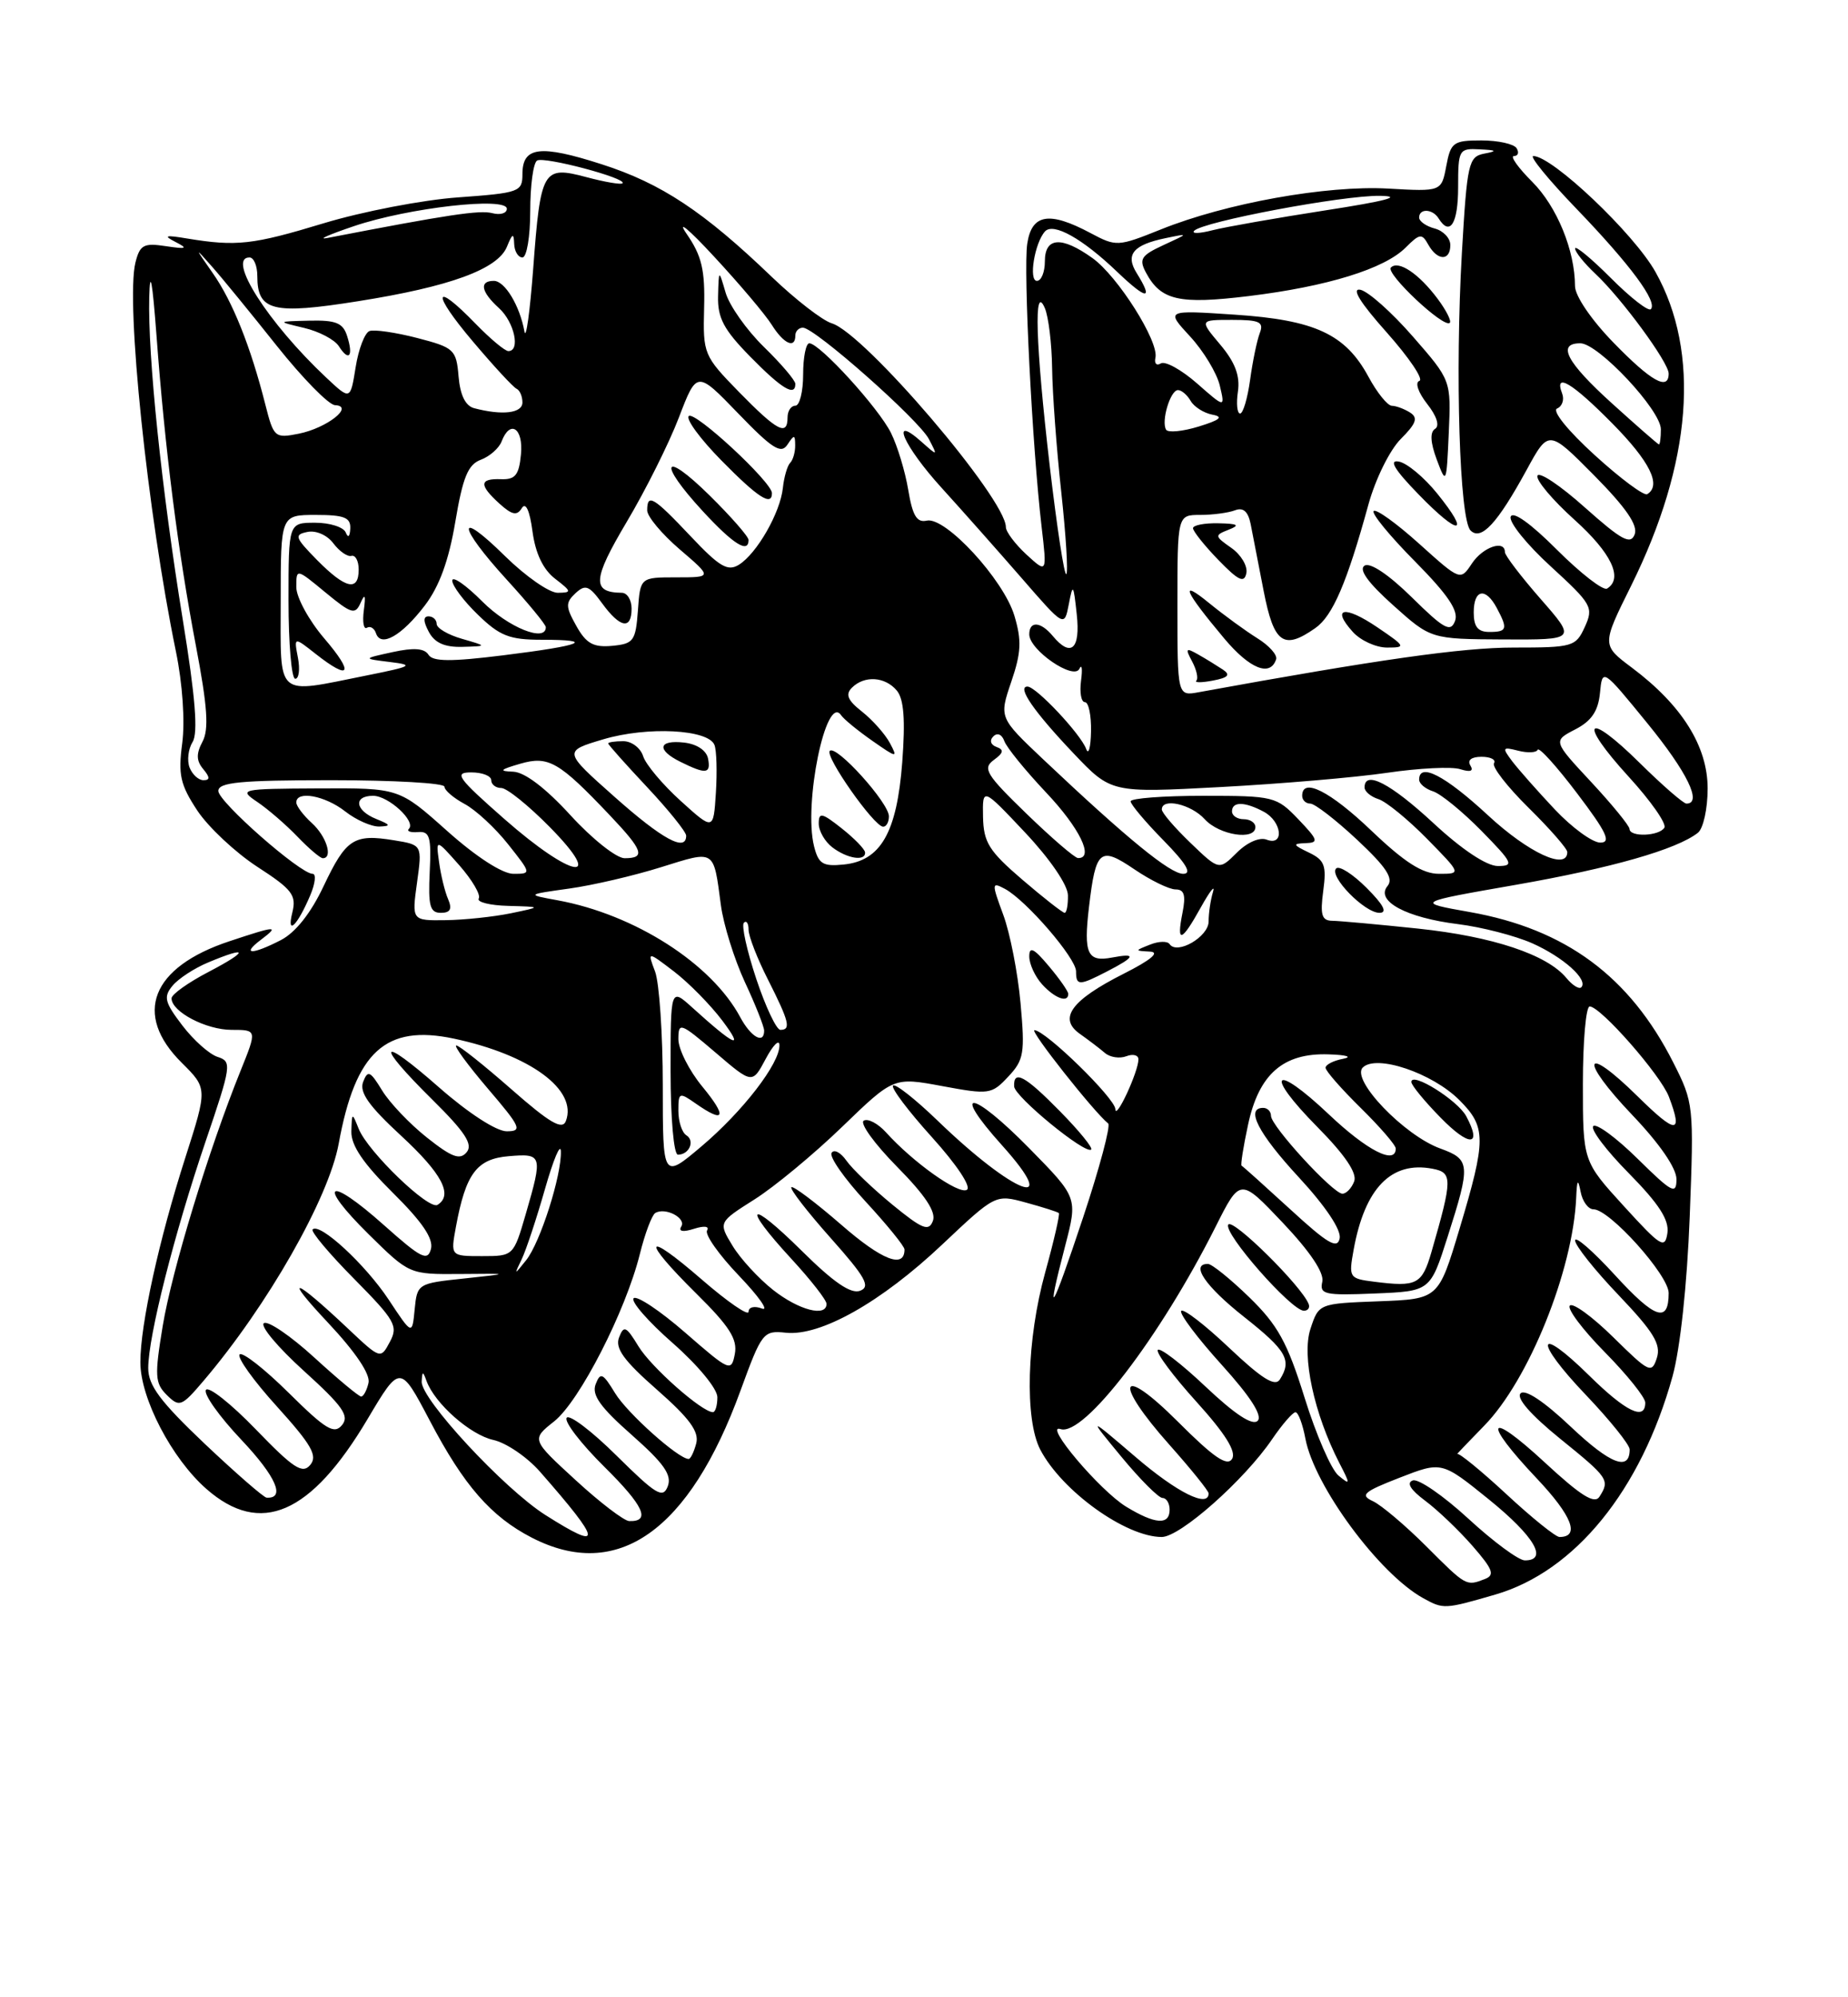 <?xml version="1.0" encoding="UTF-8" standalone="no"?>
<!DOCTYPE svg PUBLIC "-//W3C//DTD SVG 1.1//EN" "http://www.w3.org/Graphics/SVG/1.1/DTD/svg11.dtd" >
<svg xmlns="http://www.w3.org/2000/svg" xmlns:xlink="http://www.w3.org/1999/xlink" version="1.1" viewBox="0 0 237 256">
 <g >
 <path fill="currentColor"
d=" M 191.77 204.38 C 201.99 201.41 210.44 191.01 214.49 176.44 C 215.48 172.87 216.36 164.70 216.70 155.97 C 217.25 141.69 217.21 141.35 214.59 136.18 C 209.00 125.15 200.79 119.08 188.50 116.90 C 181.50 115.66 181.50 115.66 194.40 113.41 C 206.69 111.26 215.02 108.88 217.75 106.74 C 218.44 106.20 219.00 103.65 219.00 101.07 C 219.00 95.65 215.70 90.39 209.30 85.59 C 205.41 82.68 205.41 82.68 209.18 75.09 C 216.99 59.34 218.10 45.17 212.31 34.86 C 209.55 29.93 199.07 20.00 196.64 20.00 C 196.11 20.00 198.59 23.04 202.17 26.75 C 209.11 33.96 212.62 38.71 211.71 39.63 C 211.39 39.94 209.08 38.14 206.57 35.62 C 204.06 33.11 202.00 31.41 202.00 31.85 C 202.00 32.29 203.17 33.74 204.59 35.08 C 207.96 38.23 214.00 46.45 214.00 47.88 C 214.00 50.14 211.75 48.88 206.94 43.93 C 204.09 41.01 202.00 37.94 201.99 36.68 C 201.98 32.10 199.67 26.47 196.50 23.30 C 194.68 21.48 193.63 20.00 194.16 20.00 C 194.69 20.00 194.84 19.55 194.50 19.00 C 194.16 18.45 192.13 18.00 189.99 18.00 C 186.38 18.00 186.05 18.24 185.48 21.28 C 184.86 24.56 184.86 24.56 178.02 24.17 C 170.14 23.73 157.24 26.04 148.87 29.41 C 143.36 31.62 143.16 31.63 139.87 29.88 C 134.55 27.04 132.31 27.42 131.74 31.25 C 131.23 34.66 132.38 57.26 133.58 67.50 C 134.28 73.50 134.28 73.50 131.64 71.08 C 130.19 69.74 129.00 68.16 129.00 67.56 C 129.00 63.92 110.84 42.68 106.67 41.44 C 105.48 41.08 102.03 38.41 99.00 35.51 C 90.26 27.12 84.82 23.51 77.18 21.06 C 69.26 18.51 67.00 18.79 67.00 22.32 C 67.00 24.59 66.61 24.73 58.75 25.30 C 54.21 25.62 46.45 27.12 41.50 28.62 C 32.40 31.38 30.33 31.61 24.00 30.57 C 21.20 30.10 20.90 30.19 22.50 31.01 C 24.16 31.86 23.94 31.95 21.26 31.55 C 18.43 31.12 17.94 31.38 17.37 33.65 C 16.10 38.72 18.92 65.83 22.56 83.50 C 23.41 87.62 23.74 92.45 23.37 95.26 C 22.83 99.31 23.12 100.58 25.31 103.90 C 26.73 106.03 30.19 109.27 33.00 111.10 C 37.48 114.00 38.04 114.73 37.49 116.96 C 36.73 120.01 38.12 118.68 39.79 114.75 C 40.43 113.24 40.57 112.00 40.09 112.00 C 38.50 112.00 28.00 102.77 28.00 101.38 C 28.00 100.27 30.85 100.00 42.50 100.00 C 50.48 100.00 57.00 100.37 57.00 100.83 C 57.00 101.29 58.16 102.28 59.59 103.05 C 61.01 103.81 63.52 106.13 65.17 108.22 C 68.16 111.99 68.16 112.00 65.83 112.00 C 64.42 111.99 61.06 109.82 57.34 106.50 C 51.18 101.00 51.18 101.00 40.84 101.05 C 30.81 101.10 30.58 101.16 33.00 102.79 C 34.38 103.72 36.69 105.72 38.15 107.24 C 39.61 108.76 41.07 110.00 41.40 110.00 C 42.74 110.00 41.87 107.19 40.00 105.50 C 38.90 104.50 38.00 103.31 38.00 102.85 C 38.00 101.29 41.70 101.98 44.27 104.00 C 45.67 105.10 47.64 105.97 48.66 105.94 C 50.18 105.88 50.11 105.72 48.25 104.97 C 45.54 103.88 45.28 102.00 47.85 102.00 C 49.82 102.00 53.38 105.28 52.44 106.23 C 52.12 106.54 52.65 106.73 53.61 106.65 C 55.11 106.52 55.33 107.27 55.11 111.75 C 54.90 116.10 55.14 117.00 56.53 117.00 C 57.75 117.00 58.01 116.52 57.47 115.25 C 57.05 114.29 56.53 112.15 56.31 110.50 C 55.89 107.50 55.89 107.50 58.91 110.91 C 60.56 112.79 61.68 114.70 61.40 115.16 C 61.11 115.62 62.82 116.05 65.19 116.11 C 69.50 116.23 69.50 116.23 65.50 117.06 C 63.30 117.51 59.55 117.91 57.16 117.94 C 52.81 118.00 52.81 118.00 53.48 113.14 C 54.15 108.29 54.15 108.29 50.52 107.70 C 45.37 106.86 44.38 107.51 41.50 113.58 C 39.87 117.04 37.90 119.52 36.03 120.49 C 32.32 122.40 30.90 122.39 33.44 120.47 C 35.90 118.61 35.48 118.63 29.43 120.64 C 19.40 123.96 17.03 130.00 23.31 136.22 C 26.61 139.50 26.61 139.50 23.77 148.37 C 20.39 158.89 18.00 169.78 18.00 174.60 C 18.00 179.22 22.02 186.94 26.47 190.84 C 33.40 196.92 39.86 194.13 47.13 181.90 C 51.31 174.86 51.31 174.86 55.11 182.07 C 59.48 190.40 62.98 194.40 68.21 197.09 C 79.19 202.74 88.41 196.24 94.97 178.23 C 97.70 170.75 97.89 170.51 100.80 170.82 C 105.24 171.28 113.00 166.91 120.83 159.52 C 127.67 153.07 127.67 153.07 131.58 154.14 C 133.74 154.73 135.63 155.33 135.79 155.48 C 135.95 155.62 135.16 159.06 134.04 163.10 C 131.67 171.65 131.39 181.92 133.41 185.80 C 136.18 191.11 144.38 197.00 148.99 197.00 C 151.35 197.00 159.58 189.71 163.15 184.46 C 164.44 182.57 165.79 181.01 166.14 181.01 C 166.49 181.00 167.06 182.52 167.41 184.38 C 168.55 190.45 176.86 201.71 182.50 204.83 C 185.12 206.28 185.25 206.27 191.77 204.38 Z  M 182.88 198.16 C 180.21 195.50 177.15 192.91 176.07 192.41 C 174.38 191.63 174.87 191.20 179.50 189.40 C 184.90 187.30 184.90 187.30 190.95 192.19 C 196.77 196.90 198.60 200.00 195.56 200.00 C 194.76 200.00 191.50 197.59 188.31 194.65 C 185.11 191.71 181.91 189.50 181.19 189.75 C 180.34 190.05 180.88 190.94 182.77 192.35 C 184.36 193.53 187.09 196.14 188.84 198.14 C 191.47 201.16 191.74 201.88 190.43 202.39 C 188.02 203.32 188.05 203.33 182.88 198.16 Z  M 69.94 194.18 C 64.63 190.81 53.97 179.32 54.08 177.08 C 54.15 175.73 54.24 175.72 54.70 177.00 C 55.75 179.89 60.31 183.91 63.26 184.56 C 64.91 184.92 67.60 186.75 69.25 188.63 C 77.24 197.73 77.39 198.90 69.94 194.18 Z  M 193.20 191.52 C 189.95 188.51 187.11 186.19 186.89 186.36 C 186.68 186.53 188.23 184.90 190.35 182.73 C 196.05 176.91 201.72 162.87 202.14 153.54 C 202.24 151.18 202.37 151.01 202.71 152.75 C 202.94 153.99 203.69 155.00 204.36 155.00 C 206.42 155.00 214.00 163.44 214.00 165.73 C 214.00 169.64 212.26 169.06 207.10 163.42 C 204.29 160.35 202.00 158.36 202.00 158.99 C 202.00 159.63 204.51 162.79 207.59 166.01 C 212.07 170.71 213.04 172.30 212.49 174.04 C 211.83 176.10 211.51 175.94 206.92 171.42 C 204.24 168.78 201.72 166.94 201.33 167.34 C 200.94 167.73 202.95 170.41 205.81 173.31 C 208.66 176.20 211.00 179.11 211.00 179.78 C 211.00 182.15 208.52 180.95 203.81 176.31 C 197.01 169.62 196.65 171.74 203.38 178.79 C 206.47 182.03 209.00 185.18 209.00 185.78 C 209.00 188.62 206.54 187.68 201.47 182.89 C 198.03 179.63 195.59 178.01 195.01 178.59 C 194.42 179.18 196.32 181.35 200.03 184.36 C 206.30 189.43 206.48 189.70 205.13 191.83 C 204.50 192.83 202.75 191.73 198.14 187.47 C 190.72 180.60 189.99 182.00 197.09 189.50 C 201.61 194.28 202.67 197.00 200.00 197.00 C 199.51 197.00 196.45 194.54 193.20 191.52 Z  M 73.82 189.71 C 68.14 184.50 68.14 184.50 71.07 182.18 C 74.33 179.59 80.23 168.07 82.06 160.73 C 82.71 158.11 83.60 155.75 84.03 155.48 C 85.30 154.69 88.05 156.12 87.37 157.21 C 86.98 157.84 87.59 157.95 89.00 157.50 C 90.31 157.08 91.01 157.17 90.68 157.71 C 90.36 158.22 92.20 160.83 94.77 163.51 C 97.33 166.19 98.66 168.08 97.72 167.72 C 96.76 167.35 96.00 167.53 96.00 168.13 C 96.00 168.72 93.30 166.86 90.00 164.00 C 82.56 157.55 82.14 158.73 89.35 165.85 C 93.55 170.00 94.60 171.65 94.24 173.54 C 93.79 175.87 93.59 175.78 87.88 170.81 C 84.64 167.99 81.66 166.01 81.26 166.40 C 80.87 166.80 83.12 169.38 86.27 172.14 C 89.50 174.98 92.00 178.00 92.00 179.08 C 92.00 180.14 91.74 181.00 91.43 181.00 C 90.03 181.00 83.50 175.23 81.88 172.56 C 80.30 169.97 80.00 169.83 79.39 171.43 C 78.86 172.82 80.01 174.40 84.25 178.12 C 88.43 181.79 89.68 183.50 89.29 185.00 C 89.00 186.10 88.56 187.00 88.32 187.00 C 87.01 187.00 80.43 181.12 78.88 178.56 C 77.31 175.98 77.00 175.84 76.39 177.42 C 75.86 178.80 76.99 180.37 81.03 183.93 C 85.15 187.57 86.19 189.05 85.64 190.50 C 85.02 192.12 84.16 191.60 79.08 186.58 C 75.87 183.40 72.98 181.22 72.67 181.73 C 72.35 182.24 74.53 185.06 77.50 188.00 C 82.56 193.00 83.51 195.05 80.69 194.96 C 80.04 194.94 76.94 192.58 73.82 189.71 Z  M 144.43 193.12 C 141.06 191.07 133.74 182.41 136.01 183.17 C 138.99 184.16 148.77 171.41 155.90 157.23 C 159.05 150.96 159.05 150.96 164.52 156.73 C 168.03 160.44 169.84 163.14 169.58 164.29 C 169.21 165.91 169.87 166.06 176.30 165.79 C 183.43 165.50 183.43 165.50 185.66 158.50 C 188.62 149.24 188.57 148.61 184.72 147.21 C 180.09 145.54 173.22 138.38 174.77 136.83 C 176.50 135.10 183.68 137.52 187.17 141.01 C 190.61 144.46 190.62 146.03 187.18 157.50 C 184.48 166.50 184.48 166.50 176.81 166.79 C 169.13 167.08 169.13 167.08 168.06 170.33 C 166.92 173.79 168.52 181.20 171.76 187.50 C 173.20 190.28 173.19 190.40 171.65 189.12 C 170.73 188.36 168.78 183.88 167.31 179.15 C 165.09 172.03 163.87 169.83 160.22 166.28 C 157.80 163.93 155.41 162.00 154.91 162.00 C 152.62 162.00 154.58 164.87 159.56 168.80 C 164.99 173.09 165.71 174.34 164.14 176.81 C 163.52 177.78 161.83 176.72 157.61 172.73 C 154.47 169.76 151.72 167.65 151.48 168.03 C 151.25 168.41 153.58 171.51 156.67 174.92 C 160.38 179.02 161.94 181.46 161.29 182.11 C 160.63 182.77 158.37 181.28 154.60 177.72 C 151.47 174.76 148.72 172.65 148.48 173.03 C 148.25 173.41 150.48 176.40 153.45 179.68 C 157.15 183.77 158.58 186.06 158.01 186.99 C 157.39 188.00 155.64 186.80 151.09 182.25 C 143.54 174.70 142.69 177.01 150.00 185.21 C 152.75 188.30 155.00 191.09 155.00 191.41 C 155.00 193.32 150.97 191.32 145.64 186.75 C 139.50 181.50 139.50 181.50 143.84 186.75 C 146.23 189.64 148.59 192.00 149.09 192.00 C 149.59 192.00 150.00 192.68 150.00 193.50 C 150.00 195.51 148.14 195.38 144.43 193.12 Z  M 167.83 167.14 C 166.94 164.84 158.07 156.08 157.52 156.96 C 156.86 158.04 165.61 168.00 167.22 168.00 C 167.74 168.00 168.02 167.61 167.83 167.14 Z  M 188.04 143.07 C 186.93 141.01 181.00 137.31 181.00 138.68 C 181.00 139.09 182.68 141.14 184.74 143.24 C 188.46 147.05 190.12 146.96 188.04 143.07 Z  M 26.25 185.05 C 20.56 179.65 19.00 177.57 19.01 175.34 C 19.02 171.27 22.34 158.15 26.37 146.29 C 29.68 136.56 29.75 136.06 27.92 135.47 C 26.86 135.14 24.82 133.32 23.38 131.43 C 21.11 128.46 20.94 127.77 22.13 126.34 C 22.88 125.43 24.95 124.08 26.72 123.35 C 31.89 121.18 31.91 121.88 26.75 124.57 C 24.14 125.93 22.00 127.45 22.00 127.96 C 22.00 129.68 26.43 132.00 29.71 132.00 C 32.97 132.00 32.97 132.00 30.85 137.25 C 26.77 147.34 22.05 162.82 20.87 169.94 C 19.81 176.36 19.87 177.29 21.40 178.81 C 23.01 180.40 23.29 180.29 26.09 177.00 C 34.31 167.35 42.16 153.58 43.44 146.57 C 45.59 134.79 49.45 131.27 58.20 133.12 C 67.99 135.20 74.10 139.69 72.57 143.69 C 72.11 144.87 70.51 143.94 65.58 139.61 C 62.07 136.53 58.89 134.00 58.52 134.00 C 58.15 134.00 59.96 136.47 62.54 139.50 C 66.81 144.49 67.03 145.00 64.98 145.00 C 63.66 145.00 60.07 142.67 56.36 139.42 C 48.57 132.57 47.99 133.58 55.47 140.97 C 59.65 145.10 60.68 146.68 59.85 147.68 C 58.99 148.72 57.96 148.35 54.76 145.81 C 52.55 144.06 49.96 141.34 49.00 139.76 C 47.48 137.27 47.17 137.12 46.57 138.67 C 46.06 140.00 47.30 141.75 51.45 145.58 C 56.68 150.41 58.14 153.18 56.11 154.43 C 54.98 155.13 47.19 147.62 46.01 144.70 C 45.15 142.55 45.13 142.56 45.06 145.03 C 45.02 146.82 46.59 149.13 50.38 152.88 C 54.15 156.61 55.61 158.76 55.27 160.08 C 54.84 161.70 54.01 161.28 49.23 157.02 C 42.03 150.60 40.52 151.53 47.29 158.21 C 52.50 163.34 52.50 163.34 59.00 163.29 C 65.50 163.23 65.50 163.23 59.50 163.87 C 53.58 164.49 53.50 164.55 53.18 167.82 C 52.86 171.14 52.86 171.14 49.84 166.57 C 46.84 162.05 41.00 156.66 40.09 157.58 C 39.83 157.84 42.22 160.69 45.41 163.91 C 50.67 169.23 51.09 169.96 50.00 171.99 C 48.81 174.22 48.80 174.22 44.65 170.31 C 37.66 163.71 36.18 163.28 42.09 169.56 C 45.60 173.30 47.52 176.15 47.26 177.25 C 47.04 178.21 46.61 179.00 46.32 179.00 C 46.02 179.00 43.32 176.75 40.30 173.99 C 37.29 171.24 34.39 169.26 33.85 169.59 C 33.31 169.92 35.62 172.68 38.97 175.71 C 43.96 180.23 44.84 181.48 43.86 182.66 C 42.86 183.88 41.76 183.21 37.03 178.53 C 33.93 175.46 31.09 173.24 30.73 173.60 C 30.37 173.97 32.52 176.98 35.53 180.29 C 39.96 185.19 40.76 186.59 39.79 187.76 C 38.79 188.96 37.64 188.21 32.80 183.20 C 29.61 179.90 26.73 177.63 26.41 178.15 C 26.08 178.68 28.13 181.56 30.97 184.56 C 35.41 189.26 36.65 192.11 34.19 191.96 C 33.81 191.93 30.24 188.82 26.25 185.05 Z  M 99.14 165.33 C 97.29 163.87 94.95 161.33 93.95 159.68 C 92.12 156.67 92.12 156.67 96.78 153.72 C 99.34 152.10 104.40 147.91 108.02 144.41 C 114.61 138.05 114.61 138.05 120.85 139.21 C 126.84 140.32 127.17 140.28 129.30 138.00 C 131.32 135.86 131.46 134.98 130.88 128.57 C 130.53 124.68 129.53 119.58 128.66 117.24 C 127.16 113.18 127.17 113.02 128.88 113.93 C 131.60 115.39 138.00 122.80 138.00 124.50 C 138.00 126.37 138.39 126.37 142.05 124.47 C 145.62 122.63 145.78 122.13 142.62 122.73 C 139.45 123.34 138.95 122.24 139.66 116.25 C 140.53 108.88 141.07 108.43 145.49 111.43 C 147.57 112.84 149.95 114.00 150.76 114.00 C 151.88 114.00 152.10 114.74 151.65 117.00 C 150.85 120.99 151.52 120.78 154.03 116.25 C 155.18 114.19 155.87 113.32 155.56 114.33 C 155.25 115.34 155.00 117.04 155.00 118.11 C 155.00 120.07 150.95 122.42 150.00 121.01 C 149.72 120.60 148.60 120.63 147.50 121.07 C 145.50 121.86 145.50 121.86 147.50 121.97 C 148.79 122.05 147.59 123.05 144.10 124.81 C 137.37 128.21 135.68 130.54 138.50 132.52 C 139.60 133.30 141.04 134.39 141.70 134.96 C 142.35 135.52 143.59 135.71 144.45 135.38 C 145.30 135.05 146.00 135.23 146.00 135.78 C 146.00 137.36 143.08 143.65 143.04 142.16 C 143.00 140.77 134.13 132.11 132.67 132.04 C 131.97 132.01 140.27 142.51 142.12 144.00 C 142.46 144.28 141.02 149.68 138.92 156.00 C 134.82 168.32 134.02 169.59 136.61 159.66 C 138.21 153.50 138.21 153.50 132.02 147.20 C 124.62 139.67 121.80 139.34 128.49 146.78 C 136.31 155.48 130.05 153.10 120.27 143.66 C 117.40 140.89 114.81 138.85 114.53 139.14 C 114.24 139.43 116.49 142.41 119.52 145.76 C 122.69 149.27 124.60 152.13 124.00 152.50 C 122.96 153.15 117.10 148.99 113.62 145.13 C 112.58 143.99 111.30 143.32 110.77 143.64 C 110.24 143.97 112.16 146.62 115.04 149.54 C 118.66 153.20 120.08 155.35 119.64 156.49 C 119.11 157.88 118.29 157.55 114.44 154.40 C 111.93 152.34 109.27 149.80 108.54 148.75 C 107.81 147.71 106.96 147.26 106.65 147.77 C 106.33 148.27 108.31 151.09 111.04 154.04 C 113.77 157.00 116.00 159.74 116.00 160.15 C 116.00 162.65 113.11 161.53 107.89 156.98 C 104.59 154.12 101.71 151.95 101.49 152.17 C 101.27 152.39 103.54 155.32 106.53 158.68 C 111.00 163.70 111.68 164.91 110.31 165.44 C 109.13 165.89 106.91 164.37 102.82 160.32 C 95.97 153.55 95.01 154.32 101.51 161.37 C 103.98 164.05 106.00 166.63 106.00 167.12 C 106.00 168.86 102.44 167.93 99.14 165.33 Z  M 135.98 142.48 C 131.47 137.88 129.96 137.06 130.06 139.25 C 130.12 140.57 139.19 148.00 139.94 147.34 C 140.18 147.13 138.40 144.94 135.98 142.48 Z  M 137.00 127.39 C 137.00 127.06 135.88 125.45 134.50 123.82 C 132.59 121.54 132.00 121.26 132.00 122.59 C 132.00 123.56 132.74 125.17 133.65 126.17 C 135.28 127.96 137.00 128.59 137.00 127.39 Z  M 176.22 164.28 C 173.03 163.88 172.95 163.76 173.60 160.18 C 175.03 152.28 178.43 148.79 183.71 149.80 C 186.30 150.29 186.29 151.09 183.58 160.47 C 182.37 164.64 181.71 164.98 176.22 164.28 Z  M 66.92 161.37 C 67.48 160.20 68.82 156.15 69.90 152.37 C 70.98 148.59 71.89 146.43 71.93 147.57 C 72.03 150.65 69.29 159.25 67.48 161.52 C 65.92 163.47 65.91 163.46 66.92 161.37 Z  M 58.47 157.25 C 59.73 150.41 61.14 148.53 65.26 148.19 C 69.56 147.83 69.62 148.05 67.43 155.60 C 65.86 160.98 65.85 161.00 61.82 161.00 C 57.78 161.00 57.78 161.00 58.47 157.25 Z  M 165.48 155.01 C 162.19 152.00 159.38 149.47 159.23 149.41 C 159.08 149.34 159.45 146.98 160.06 144.15 C 161.45 137.67 164.57 134.94 170.38 135.14 C 172.68 135.21 173.50 135.46 172.25 135.71 C 171.01 135.94 170.00 136.46 170.00 136.86 C 170.00 137.26 172.03 139.57 174.50 142.00 C 176.97 144.43 179.00 146.77 179.00 147.21 C 179.00 149.35 175.33 147.48 170.43 142.84 C 163.30 136.10 162.04 137.46 168.95 144.45 C 172.50 148.04 174.07 150.37 173.67 151.42 C 173.34 152.29 172.66 153.00 172.16 153.00 C 170.96 153.00 163.00 144.33 163.00 143.02 C 163.00 142.46 162.55 142.00 162.00 142.00 C 159.68 142.00 161.36 145.27 166.58 150.91 C 170.00 154.61 172.02 157.63 171.81 158.72 C 171.52 160.15 170.27 159.41 165.48 155.01 Z  M 208.25 154.59 C 203.00 148.84 203.00 148.84 203.00 138.92 C 203.00 133.46 203.39 129.00 203.87 129.00 C 205.27 129.00 212.96 137.77 214.03 140.57 C 215.87 145.42 214.98 145.41 210.02 140.52 C 203.04 133.65 202.46 135.70 209.34 142.92 C 212.84 146.59 215.00 149.72 215.00 151.14 C 215.00 153.17 214.45 152.88 210.02 148.52 C 207.29 145.83 204.72 143.94 204.33 144.34 C 203.94 144.73 205.99 147.45 208.90 150.39 C 212.76 154.31 214.08 156.36 213.84 158.04 C 213.53 160.13 213.00 159.80 208.25 154.59 Z  M 85.00 139.12 C 85.00 132.53 84.55 125.96 84.01 124.52 C 83.02 121.91 83.02 121.91 86.44 124.52 C 88.32 125.96 91.11 128.79 92.64 130.82 C 95.53 134.66 94.27 134.11 88.75 129.11 C 86.00 126.63 86.00 126.63 86.00 137.31 C 86.00 143.32 86.41 148.00 86.94 148.00 C 88.39 148.00 89.16 146.22 88.02 145.51 C 87.46 145.16 87.00 143.76 87.00 142.38 C 87.00 140.00 87.10 139.96 89.22 141.44 C 92.96 144.06 93.30 143.19 90.07 139.27 C 88.38 137.22 87.00 134.49 87.00 133.19 C 87.00 130.97 87.25 131.06 91.74 134.89 C 96.48 138.95 96.48 138.95 98.20 135.72 C 99.14 133.95 99.94 133.15 99.96 133.95 C 100.03 136.28 95.25 142.47 89.93 146.96 C 85.00 151.12 85.00 151.12 85.00 139.12 Z  M 94.94 130.39 C 91.26 123.51 81.41 117.21 71.50 115.39 C 67.50 114.66 67.50 114.66 73.00 113.89 C 76.03 113.47 81.34 112.23 84.81 111.14 C 91.77 108.97 91.49 108.79 92.45 116.01 C 92.78 118.49 94.16 122.92 95.52 125.86 C 96.89 128.79 98.00 131.60 98.00 132.10 C 98.00 133.89 96.31 132.94 94.94 130.39 Z  M 96.98 125.44 C 95.78 121.83 95.07 118.60 95.40 118.27 C 95.73 117.94 96.00 118.34 96.00 119.16 C 96.00 119.99 97.12 122.87 98.50 125.58 C 101.21 130.94 101.48 132.00 100.08 132.00 C 99.58 132.00 98.18 129.05 96.98 125.44 Z  M 200.89 125.36 C 198.41 122.35 191.43 120.03 181.86 119.02 C 176.71 118.48 171.76 118.03 170.85 118.02 C 169.51 118.00 169.29 117.27 169.70 114.20 C 170.14 110.93 169.88 110.24 167.85 109.27 C 165.79 108.28 165.74 108.13 167.44 108.07 C 169.16 108.01 169.05 107.67 166.50 105.00 C 163.71 102.09 163.36 102.00 154.31 102.00 C 149.19 102.00 145.00 102.32 145.00 102.71 C 145.00 103.10 146.89 105.35 149.21 107.71 C 152.15 110.71 152.91 112.00 151.74 112.00 C 150.07 112.00 144.57 107.51 133.81 97.35 C 128.13 91.98 128.13 91.98 129.69 87.39 C 130.97 83.65 131.04 82.08 130.09 78.91 C 128.70 74.28 121.23 66.18 118.85 66.73 C 117.58 67.02 117.03 66.10 116.48 62.80 C 116.09 60.44 115.09 57.15 114.27 55.50 C 112.69 52.30 105.12 44.00 103.79 44.00 C 103.36 44.00 103.00 45.80 103.00 48.00 C 103.00 50.20 102.55 52.00 102.00 52.00 C 101.45 52.00 101.00 52.67 101.00 53.50 C 101.00 55.95 99.68 55.26 94.78 50.25 C 90.24 45.60 90.15 45.37 90.30 39.48 C 90.43 34.59 90.00 32.79 88.06 29.98 C 86.74 28.06 88.33 29.37 91.58 32.89 C 94.84 36.40 98.17 40.34 98.98 41.64 C 100.51 44.08 102.00 44.75 102.00 43.00 C 102.00 42.45 102.44 42.00 102.97 42.00 C 104.49 42.00 117.82 53.79 119.13 56.28 C 120.28 58.49 120.28 58.49 118.15 56.60 C 114.03 52.94 115.90 57.19 120.75 62.52 C 123.36 65.39 127.97 70.59 131.00 74.07 C 136.50 80.40 136.50 80.40 137.07 77.45 C 137.59 74.73 137.67 74.83 138.09 78.75 C 138.58 83.22 137.34 84.32 135.00 81.50 C 133.46 79.65 132.00 79.56 132.00 81.31 C 132.00 83.32 137.71 87.24 138.43 85.72 C 138.75 85.05 138.84 85.74 138.64 87.25 C 138.44 88.76 138.66 90.00 139.14 90.00 C 139.61 90.00 139.96 91.69 139.92 93.75 C 139.88 95.81 139.60 96.83 139.30 96.00 C 138.60 94.09 132.88 88.00 131.77 88.00 C 130.38 88.00 132.59 91.21 137.69 96.57 C 142.50 101.63 142.50 101.63 156.50 100.88 C 164.20 100.47 173.83 99.65 177.90 99.05 C 181.98 98.45 186.20 98.24 187.28 98.59 C 188.58 99.00 189.02 98.84 188.57 98.11 C 188.15 97.43 188.71 97.00 190.00 97.00 C 191.16 97.00 191.89 97.37 191.60 97.83 C 191.32 98.29 193.32 100.86 196.04 103.54 C 198.77 106.23 201.00 108.78 201.00 109.21 C 201.00 111.62 196.03 109.32 190.83 104.50 C 185.32 99.40 182.00 97.68 182.00 99.93 C 182.00 100.45 182.81 101.12 183.79 101.43 C 184.78 101.75 187.57 104.03 190.00 106.50 C 194.03 110.61 194.21 111.00 192.09 111.00 C 190.66 111.00 187.48 108.89 183.83 105.50 C 178.32 100.40 175.00 98.68 175.00 100.93 C 175.00 101.45 175.81 102.12 176.79 102.43 C 177.78 102.75 180.57 105.03 183.00 107.50 C 187.42 112.00 187.42 112.00 184.55 112.00 C 182.44 112.00 180.16 110.55 175.91 106.50 C 170.57 101.40 167.00 99.60 167.00 102.00 C 167.00 102.55 167.47 103.00 168.04 103.00 C 168.62 103.00 171.32 105.09 174.05 107.64 C 177.81 111.16 178.75 112.60 177.94 113.57 C 176.36 115.48 180.35 117.63 187.00 118.45 C 190.03 118.83 194.30 119.93 196.50 120.90 C 200.48 122.67 203.74 125.59 202.79 126.55 C 202.51 126.82 201.66 126.29 200.89 125.36 Z  M 175.26 113.80 C 173.50 112.04 171.75 110.92 171.36 111.31 C 170.39 112.28 174.99 117.00 176.91 117.00 C 177.97 117.00 177.45 115.99 175.26 113.80 Z  M 102.00 49.20 C 102.00 48.76 100.19 46.63 97.97 44.47 C 95.75 42.30 93.54 39.17 93.06 37.52 C 92.18 34.50 92.18 34.50 92.09 37.96 C 92.02 40.75 92.82 42.26 96.21 45.71 C 100.26 49.84 102.00 50.89 102.00 49.20 Z  M 131.11 112.75 C 126.83 109.08 126.14 107.98 126.07 104.70 C 126.00 100.91 126.00 100.91 131.46 106.70 C 134.66 110.10 136.94 113.43 136.96 114.75 C 136.98 115.99 136.79 117.00 136.54 117.00 C 136.28 117.00 133.84 115.09 131.11 112.75 Z  M 152.67 108.03 C 150.65 106.09 148.99 104.16 149.00 103.75 C 149.00 102.22 152.75 103.07 154.50 105.00 C 156.37 107.06 161.00 107.77 161.00 106.00 C 161.00 105.45 160.32 105.00 159.50 105.00 C 158.68 105.00 158.00 104.55 158.00 104.00 C 158.00 102.71 159.62 102.73 162.07 104.04 C 164.41 105.29 164.75 108.50 162.44 107.62 C 161.54 107.27 159.94 107.97 158.62 109.29 C 156.34 111.56 156.34 111.56 152.67 108.03 Z  M 64.69 104.98 C 58.65 99.67 58.17 99.00 60.44 99.00 C 61.85 99.00 63.00 99.45 63.00 100.00 C 63.00 100.55 63.58 101.00 64.29 101.00 C 65.00 101.00 67.79 103.25 70.50 106.00 C 77.76 113.37 73.36 112.60 64.69 104.98 Z  M 104.40 108.47 C 103.03 103.01 105.94 88.88 107.86 91.66 C 108.21 92.18 110.01 93.65 111.87 94.95 C 115.05 97.17 115.17 97.19 114.12 95.23 C 113.51 94.09 111.91 92.29 110.56 91.22 C 108.71 89.77 108.39 89.01 109.25 88.15 C 110.86 86.54 113.52 86.72 115.02 88.52 C 115.92 89.61 116.12 92.26 115.71 97.70 C 115.02 106.73 112.95 110.34 108.19 110.81 C 105.53 111.08 104.97 110.73 104.40 108.47 Z  M 110.94 109.25 C 110.91 108.84 109.56 107.45 107.94 106.17 C 105.40 104.16 105.00 104.08 105.00 105.56 C 105.00 106.51 105.79 107.88 106.75 108.61 C 108.67 110.07 111.03 110.43 110.94 109.25 Z  M 114.00 104.63 C 114.00 102.90 107.24 95.42 106.42 96.24 C 105.75 96.91 112.06 105.90 113.25 105.96 C 113.66 105.98 114.00 105.38 114.00 104.63 Z  M 73.17 104.50 C 69.99 101.02 67.30 98.97 65.82 98.91 C 63.93 98.84 64.10 98.65 66.72 97.89 C 70.34 96.84 71.68 97.62 78.21 104.50 C 82.49 109.01 82.83 110.00 80.10 110.00 C 79.06 110.00 75.94 107.53 73.17 104.50 Z  M 131.64 104.29 C 126.46 99.27 125.98 98.49 127.45 97.41 C 128.70 96.50 128.79 96.09 127.80 95.74 C 127.05 95.47 126.87 94.90 127.39 94.39 C 127.90 93.87 128.49 94.12 128.80 94.98 C 129.08 95.79 131.50 98.76 134.16 101.58 C 138.46 106.12 140.37 110.04 138.25 109.98 C 137.84 109.97 134.86 107.41 131.64 104.29 Z  M 78.83 102.15 C 72.23 96.29 72.23 96.29 77.37 94.76 C 83.02 93.08 90.86 93.48 91.63 95.49 C 91.90 96.18 91.98 98.94 91.81 101.61 C 91.50 106.46 91.50 106.46 87.29 102.65 C 84.98 100.56 82.81 97.98 82.48 96.92 C 82.14 95.86 81.00 95.00 79.93 95.00 C 78.87 95.00 78.00 95.13 78.00 95.29 C 78.00 95.45 80.25 97.97 83.00 100.90 C 85.75 103.83 88.00 106.63 88.00 107.11 C 88.00 109.24 84.97 107.60 78.83 102.15 Z  M 90.81 97.25 C 90.61 96.19 89.39 95.37 87.74 95.18 C 84.42 94.80 84.16 96.11 87.25 97.64 C 90.54 99.27 91.18 99.20 90.81 97.25 Z  M 199.40 103.75 C 197.20 101.41 194.74 98.63 193.94 97.58 C 192.61 95.81 192.67 95.70 194.70 96.22 C 195.91 96.53 197.04 96.48 197.20 96.10 C 197.37 95.71 199.65 98.24 202.27 101.70 C 206.06 106.70 206.67 108.00 205.23 108.00 C 204.23 108.00 201.61 106.09 199.40 103.75 Z  M 208.98 106.25 C 208.97 105.84 206.76 103.13 204.06 100.23 C 199.16 94.97 199.16 94.97 202.02 93.49 C 204.10 92.42 204.96 91.15 205.19 88.83 C 205.50 85.64 205.50 85.64 211.25 92.68 C 216.38 98.96 218.35 103.00 216.28 103.00 C 215.89 103.00 213.20 100.66 210.31 97.81 C 203.40 90.98 202.28 92.34 208.87 99.55 C 211.70 102.64 213.76 105.58 213.45 106.09 C 212.77 107.18 209.01 107.32 208.98 106.25 Z  M 24.31 98.37 C 23.97 97.47 24.14 96.00 24.70 95.10 C 25.42 93.95 25.06 89.37 23.45 79.49 C 20.71 62.63 18.95 45.66 19.14 38.08 C 19.24 34.35 19.54 35.98 20.07 43.00 C 21.16 57.64 22.83 70.74 25.12 82.75 C 26.61 90.56 26.81 93.49 25.97 95.06 C 25.15 96.60 25.17 97.50 26.05 98.56 C 26.94 99.63 26.95 100.00 26.09 100.00 C 25.46 100.00 24.66 99.27 24.31 98.37 Z  M 151.00 77.61 C 151.00 66.00 151.00 66.00 153.92 66.00 C 155.52 66.00 157.53 65.73 158.38 65.41 C 159.44 65.00 160.06 65.55 160.39 67.16 C 160.64 68.45 161.40 72.31 162.06 75.75 C 163.37 82.48 164.61 83.37 168.69 80.50 C 170.91 78.95 172.74 74.70 175.50 64.65 C 176.40 61.39 178.24 57.67 179.65 56.26 C 181.63 54.28 181.89 53.55 180.84 52.88 C 180.10 52.41 179.05 52.02 178.50 52.01 C 177.95 52.00 176.60 50.33 175.50 48.29 C 172.55 42.83 168.64 41.01 158.33 40.33 C 149.50 39.74 149.50 39.74 152.62 43.12 C 154.34 44.98 156.05 47.81 156.43 49.40 C 157.12 52.31 157.12 52.31 153.50 49.13 C 151.51 47.39 149.43 46.24 148.87 46.58 C 148.32 46.92 148.01 46.59 148.18 45.85 C 148.65 43.78 143.34 35.38 140.09 33.07 C 136.13 30.24 134.00 30.39 134.00 33.50 C 134.00 34.88 133.54 36.00 132.98 36.00 C 131.89 36.00 132.69 31.12 134.02 29.66 C 135.08 28.49 138.81 30.57 143.25 34.82 C 147.07 38.47 147.98 38.54 145.78 35.01 C 144.29 32.63 145.32 31.38 149.50 30.52 C 152.50 29.90 152.50 29.90 149.20 31.42 C 146.34 32.74 146.04 33.21 146.97 34.95 C 148.88 38.51 151.21 39.04 160.15 37.95 C 170.22 36.72 177.54 34.46 180.26 31.74 C 182.08 29.92 182.36 29.89 183.18 31.37 C 184.35 33.45 186.00 33.48 186.00 31.41 C 186.00 30.53 185.10 29.58 184.00 29.29 C 182.90 29.00 182.00 28.37 182.00 27.88 C 182.00 26.68 183.74 26.76 184.50 28.00 C 185.95 30.34 187.00 28.66 187.00 24.00 C 187.00 19.18 187.10 19.00 189.75 19.14 C 191.96 19.25 192.08 19.36 190.35 19.69 C 188.33 20.09 188.15 20.89 187.48 32.45 C 186.60 47.81 187.18 66.58 188.59 67.99 C 189.95 69.35 192.03 67.10 195.79 60.22 C 198.61 55.05 198.61 55.05 204.45 60.94 C 208.54 65.08 210.09 67.33 209.64 68.50 C 209.11 69.86 207.98 69.25 203.26 65.05 C 200.11 62.23 197.37 60.40 197.17 60.98 C 196.98 61.56 199.11 64.09 201.91 66.61 C 206.66 70.88 208.21 74.14 206.10 75.44 C 205.61 75.74 202.73 73.51 199.69 70.48 C 196.32 67.10 194.01 65.45 193.74 66.23 C 193.50 66.93 195.81 69.80 198.88 72.60 C 204.16 77.44 204.39 77.84 203.25 80.35 C 202.09 82.89 201.72 83.00 194.10 83.00 C 187.52 83.00 176.69 84.54 153.75 88.72 C 151.00 89.23 151.00 89.23 151.00 77.61 Z  M 156.84 85.83 C 156.10 85.34 154.68 84.46 153.67 83.89 C 152.07 82.98 151.98 83.09 152.89 84.79 C 153.46 85.86 153.70 86.96 153.43 87.24 C 153.16 87.51 154.11 87.51 155.56 87.23 C 157.51 86.86 157.84 86.50 156.84 85.83 Z  M 163.66 84.50 C 163.84 83.95 162.75 82.73 161.24 81.80 C 159.73 80.86 156.96 78.84 155.07 77.30 C 151.19 74.13 151.86 75.70 157.00 81.83 C 160.28 85.74 162.91 86.79 163.66 84.50 Z  M 176.65 80.41 C 172.44 77.55 170.67 77.87 173.49 80.99 C 174.49 82.10 176.47 83.00 177.89 83.00 C 180.34 83.00 180.28 82.87 176.65 80.41 Z  M 197.58 76.77 C 195.06 73.89 193.00 71.19 193.00 70.77 C 193.00 69.14 190.17 70.11 188.77 72.22 C 187.29 74.45 187.29 74.45 182.01 69.70 C 179.10 67.08 176.47 65.19 176.17 65.50 C 175.86 65.80 178.24 68.70 181.45 71.94 C 185.72 76.26 187.10 78.31 186.60 79.60 C 186.03 81.09 185.19 80.63 181.06 76.56 C 178.11 73.66 175.72 72.05 175.00 72.50 C 174.22 72.99 175.44 74.69 178.66 77.57 C 183.50 81.91 183.50 81.91 192.83 81.96 C 202.16 82.00 202.16 82.00 197.58 76.77 Z  M 157.92 70.23 C 155.75 68.71 155.74 68.61 157.58 67.89 C 159.07 67.31 158.78 67.12 156.25 67.07 C 154.46 67.03 153.00 67.32 153.00 67.70 C 153.00 68.09 154.46 69.92 156.25 71.77 C 158.83 74.43 159.57 74.78 159.84 73.47 C 160.03 72.56 159.16 71.10 157.92 70.23 Z  M 184.31 63.25 C 182.65 61.19 180.43 59.34 179.39 59.16 C 178.07 58.91 178.83 60.19 181.94 63.38 C 187.14 68.75 188.69 68.66 184.31 63.25 Z  M 181.19 43.13 C 178.49 40.03 175.46 37.34 174.46 37.14 C 173.27 36.91 174.44 38.80 177.86 42.63 C 180.72 45.85 182.60 48.63 182.03 48.82 C 181.44 49.02 181.88 50.30 183.02 51.76 C 184.27 53.34 184.66 54.59 184.04 54.97 C 183.37 55.39 183.44 56.71 184.26 58.91 C 185.47 62.14 185.51 62.07 185.80 55.48 C 186.10 48.75 186.10 48.75 181.19 43.13 Z  M 184.38 38.31 C 181.97 35.08 179.35 33.32 178.38 34.29 C 177.64 35.03 185.17 42.11 185.93 41.38 C 186.17 41.15 185.47 39.77 184.38 38.31 Z  M 36.00 77.00 C 36.00 66.00 36.00 66.00 40.50 66.00 C 44.15 66.00 44.99 66.33 44.92 67.75 C 44.87 68.80 44.64 69.00 44.34 68.25 C 44.06 67.56 42.30 67.00 40.42 67.00 C 37.00 67.00 37.00 67.00 37.00 77.00 C 37.00 82.50 37.39 87.00 37.86 87.00 C 38.34 87.00 38.49 85.79 38.21 84.31 C 37.69 81.61 37.69 81.61 40.48 83.81 C 44.93 87.31 45.46 86.35 41.58 81.82 C 39.61 79.52 38.00 76.56 38.00 75.25 C 38.00 72.85 38.00 72.85 41.73 75.93 C 45.09 78.70 45.55 78.83 46.25 77.26 C 46.80 76.01 46.92 76.29 46.66 78.22 C 46.46 79.72 46.64 80.73 47.06 80.46 C 47.48 80.20 48.01 80.52 48.22 81.17 C 48.84 83.02 51.52 81.49 54.48 77.61 C 56.34 75.18 57.56 71.83 58.39 66.89 C 59.35 61.17 60.02 59.54 61.66 58.93 C 62.79 58.51 64.00 57.45 64.33 56.58 C 65.42 53.73 67.14 54.88 66.81 58.25 C 66.56 60.89 66.08 61.49 64.25 61.42 C 61.46 61.32 61.41 62.15 64.06 64.56 C 65.67 66.01 66.30 66.14 66.92 65.13 C 67.42 64.32 67.93 65.41 68.29 68.11 C 68.67 70.94 69.65 72.99 71.18 74.17 C 73.33 75.83 73.36 75.96 71.53 75.98 C 70.45 75.99 67.42 73.88 64.78 71.29 C 58.46 65.06 58.63 67.34 65.00 74.31 C 67.75 77.32 70.00 80.05 70.00 80.39 C 70.00 82.37 65.20 80.43 61.88 77.12 C 59.75 74.98 58.00 73.77 58.00 74.42 C 58.00 75.07 59.48 77.05 61.30 78.80 C 64.09 81.51 65.34 82.00 69.46 82.00 C 76.52 82.00 74.72 82.73 64.56 83.99 C 57.80 84.83 55.50 84.81 54.95 83.92 C 54.44 83.09 53.05 82.99 50.36 83.58 C 46.50 84.42 46.50 84.42 50.00 84.85 C 53.17 85.24 52.88 85.40 47.00 86.58 C 35.18 88.94 36.00 89.65 36.00 77.00 Z  M 59.25 81.88 C 57.46 81.37 56.00 80.51 56.00 79.97 C 56.00 79.44 55.53 79.00 54.96 79.00 C 54.26 79.00 54.27 79.64 55.00 81.00 C 55.75 82.40 57.03 82.97 59.29 82.91 C 62.50 82.82 62.50 82.82 59.25 81.88 Z  M 73.92 80.24 C 72.52 77.75 72.51 77.25 73.80 76.04 C 75.07 74.86 75.55 75.04 77.22 77.33 C 79.53 80.50 81.00 80.76 81.00 78.00 C 81.00 76.90 80.44 75.99 79.75 75.98 C 75.87 75.94 75.99 74.28 80.36 66.92 C 82.79 62.84 85.81 56.80 87.07 53.50 C 89.37 47.50 89.37 47.50 94.68 53.00 C 99.04 57.52 100.17 58.23 100.98 57.00 C 101.85 55.68 101.97 55.69 101.98 57.08 C 101.99 57.95 101.70 58.97 101.33 59.33 C 100.97 59.70 100.55 61.14 100.40 62.55 C 100.06 65.72 97.08 70.93 94.77 72.38 C 93.33 73.28 92.28 72.66 88.57 68.73 C 83.78 63.66 83.00 63.20 83.00 65.42 C 83.00 66.20 84.88 68.45 87.18 70.42 C 91.36 74.00 91.36 74.00 86.74 74.00 C 82.11 74.00 82.11 74.00 81.81 78.25 C 81.52 82.16 81.26 82.52 78.50 82.78 C 76.10 83.00 75.18 82.49 73.92 80.24 Z  M 96.00 69.21 C 96.00 68.78 93.75 66.21 91.00 63.50 C 84.99 57.58 84.29 59.19 90.13 65.52 C 94.03 69.75 96.00 70.99 96.00 69.21 Z  M 99.00 63.21 C 99.00 61.80 89.07 52.60 88.33 53.33 C 87.94 53.73 89.83 56.29 92.52 59.02 C 97.20 63.78 99.00 64.94 99.00 63.21 Z  M 40.67 71.79 C 37.82 68.89 37.69 68.53 39.43 68.18 C 40.52 67.95 41.97 68.59 42.75 69.64 C 43.52 70.66 44.56 71.39 45.07 71.25 C 45.58 71.11 46.00 71.90 46.00 73.00 C 46.00 75.86 44.32 75.48 40.67 71.79 Z  M 134.63 59.77 C 132.80 44.05 132.56 36.14 134.00 39.50 C 134.47 40.60 134.89 44.07 134.93 47.21 C 134.97 50.35 135.49 57.47 136.10 63.03 C 136.70 68.59 137.00 73.34 136.75 73.59 C 136.50 73.84 135.55 67.62 134.63 59.77 Z  M 204.50 58.32 C 201.05 55.18 199.01 52.64 199.69 52.36 C 200.35 52.09 200.64 51.22 200.34 50.44 C 199.27 47.65 201.63 49.06 206.78 54.28 C 211.60 59.16 213.11 62.21 211.25 63.34 C 210.84 63.59 207.80 61.33 204.50 58.32 Z  M 206.74 51.71 C 200.91 46.44 199.62 44.00 202.67 44.00 C 204.96 44.00 213.00 52.57 213.00 55.02 C 213.00 56.11 212.89 56.98 212.75 56.96 C 212.61 56.94 209.91 54.58 206.74 51.71 Z  M 34.03 51.86 C 32.15 44.44 29.84 38.65 27.28 35.00 C 24.95 31.67 24.94 31.63 27.16 34.14 C 28.45 35.59 32.20 40.18 35.50 44.33 C 38.80 48.47 42.16 51.90 42.96 51.93 C 45.51 52.05 41.92 54.87 38.31 55.59 C 35.24 56.20 35.10 56.07 34.03 51.86 Z  M 149.55 55.08 C 148.89 54.01 150.09 50.00 151.07 50.00 C 151.53 50.00 152.26 50.62 152.70 51.39 C 153.14 52.15 154.39 52.94 155.48 53.15 C 156.95 53.42 156.49 53.82 153.73 54.67 C 151.68 55.30 149.80 55.48 149.55 55.08 Z  M 60.81 52.32 C 59.69 52.03 59.01 50.64 58.81 48.25 C 58.52 44.80 58.24 44.55 53.50 43.32 C 50.75 42.61 48.00 42.21 47.39 42.43 C 46.78 42.65 45.98 44.74 45.61 47.07 C 44.93 51.30 44.93 51.30 41.84 48.40 C 34.39 41.41 29.02 33.00 32.00 33.00 C 32.55 33.00 33.00 34.07 33.00 35.38 C 33.00 39.86 34.96 40.35 45.91 38.61 C 57.73 36.74 63.85 34.50 65.02 31.61 C 65.71 29.90 65.89 29.83 65.94 31.25 C 65.97 32.21 66.45 33.00 67.00 33.00 C 67.55 33.00 68.00 30.35 68.00 27.06 C 68.00 23.79 68.39 20.87 68.88 20.58 C 69.78 20.02 80.47 22.86 79.84 23.49 C 79.64 23.69 77.55 23.33 75.19 22.70 C 69.62 21.22 69.33 21.71 68.38 34.45 C 67.96 39.98 67.46 43.60 67.26 42.50 C 66.66 39.17 64.74 36.00 63.33 36.00 C 61.42 36.00 61.69 37.41 64.00 39.50 C 65.96 41.28 66.77 45.00 65.20 45.00 C 64.75 45.00 62.87 43.42 61.00 41.50 C 55.56 35.89 55.30 37.46 60.63 43.75 C 63.30 46.91 65.83 49.65 66.25 49.83 C 66.66 50.02 67.00 50.80 67.00 51.58 C 67.00 52.97 64.42 53.27 60.81 52.32 Z  M 44.52 43.08 C 43.99 41.39 43.09 41.02 39.68 41.10 C 35.50 41.20 35.50 41.20 39.00 42.03 C 40.92 42.48 42.93 43.54 43.46 44.38 C 44.75 46.41 45.35 45.67 44.52 43.08 Z  M 158.76 50.18 C 159.05 48.17 158.40 46.44 156.50 44.18 C 153.82 41.00 153.82 41.00 158.02 41.00 C 161.56 41.00 162.11 41.27 161.56 42.70 C 161.20 43.64 160.64 46.34 160.32 48.70 C 159.99 51.07 159.42 53.00 159.04 53.00 C 158.66 53.00 158.53 51.73 158.76 50.18 Z  M 45.41 28.98 C 52.41 26.62 65.00 25.19 65.00 26.76 C 65.00 27.34 64.16 27.59 63.13 27.32 C 61.52 26.90 57.45 27.51 42.00 30.50 C 40.62 30.76 42.16 30.08 45.41 28.98 Z  M 153.14 29.59 C 154.22 28.41 172.24 25.02 177.00 25.10 C 180.02 25.16 177.71 25.77 170.00 26.96 C 163.68 27.94 157.15 29.09 155.50 29.51 C 153.85 29.94 152.79 29.97 153.14 29.59 Z  M 189.00 78.50 C 189.00 75.52 190.52 75.23 191.96 77.93 C 193.40 80.62 193.28 81.00 191.00 81.00 C 189.53 81.00 189.00 80.33 189.00 78.50 Z "/>
</g>
</svg>
